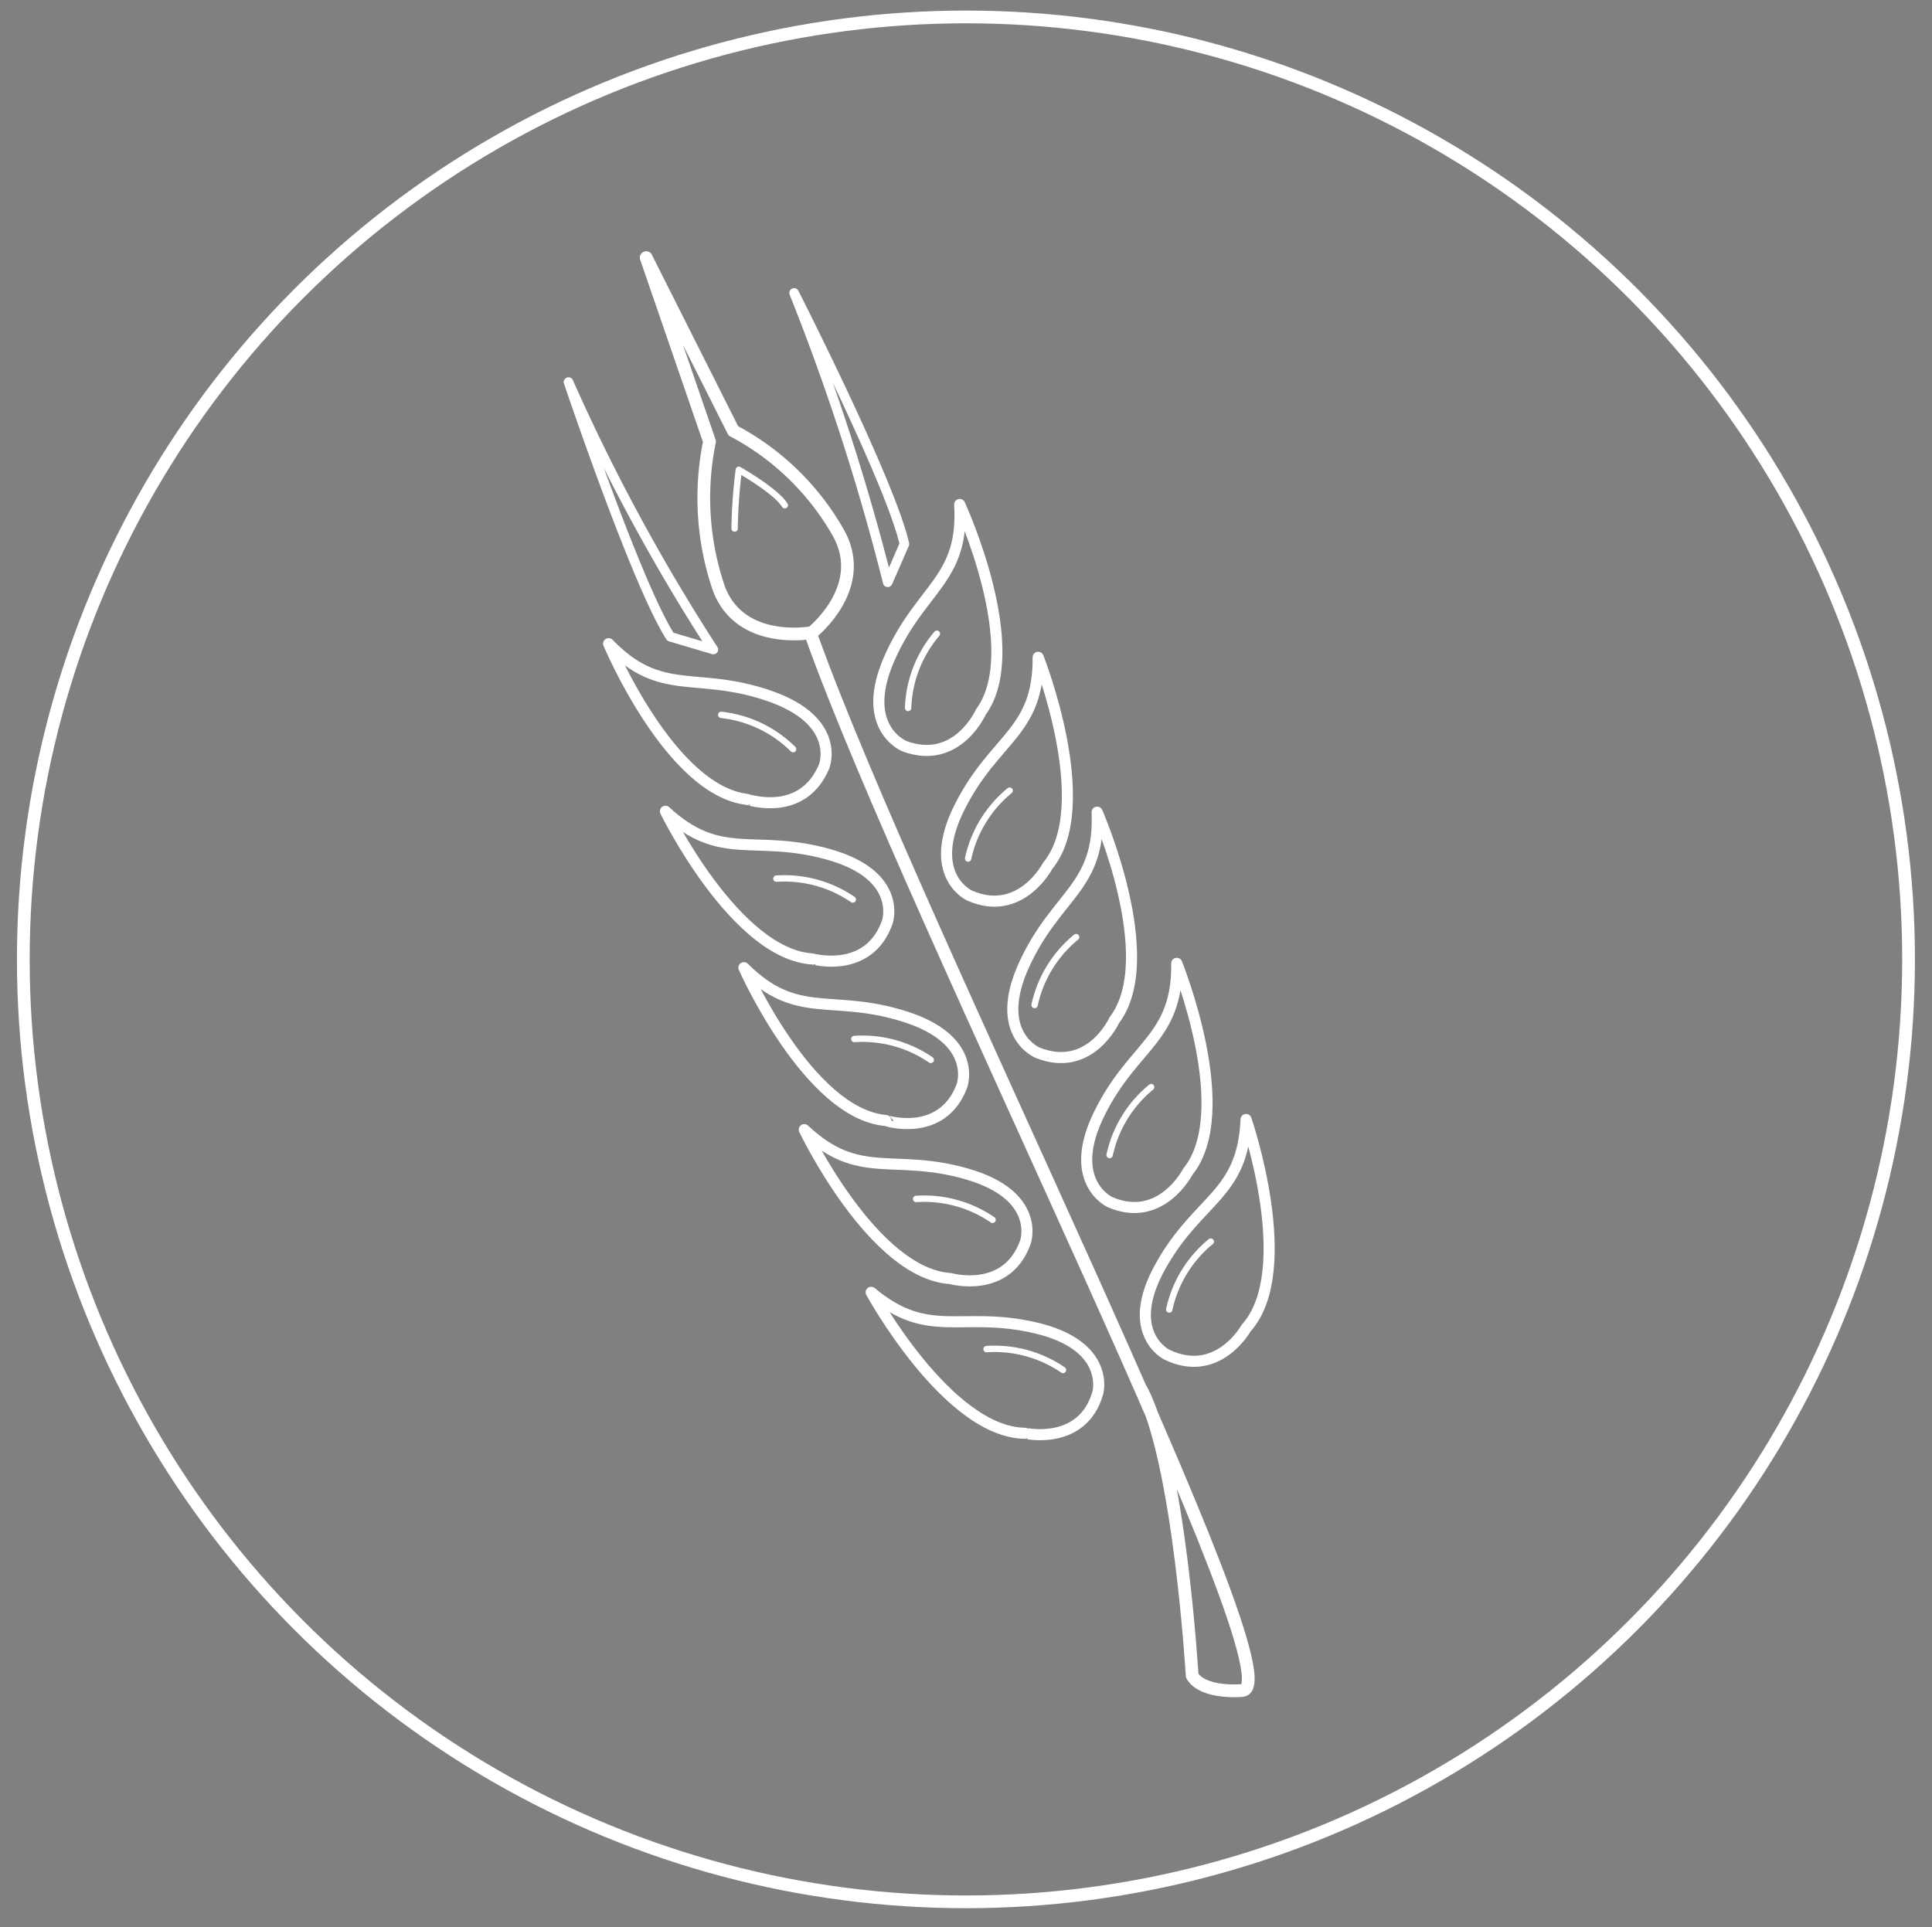 <svg xmlns="http://www.w3.org/2000/svg" viewBox="0 0 151.67 151.33"><rect x="0" y="0" width="151.67" height="151.33" fill="#808080" stroke="none"/><defs><style>.cls-1,.cls-2,.cls-3,.cls-4{fill:none;stroke:#fff;stroke-linecap:round;stroke-linejoin:round;}.cls-2{stroke-width:0.87px;}.cls-3{stroke-width:0.75px;}.cls-4{stroke-width:0.5px;}</style></defs><title>line food</title><g id="Layer_1" data-name="Layer 1"><path d="M52,21.84Zm0,0Zm0,0Zm0,0Zm0,0h0Z"/><circle class="cls-1" cx="75.83" cy="75.33" r="74"/><path class="cls-2" d="M86.19,109.34s1-3.69-4.87-5.07-8.39,1-12.93-2.8c0,0,6,11,12.08,11.07C80.46,112.54,85,113.57,86.19,109.34Z"/><path class="cls-2" d="M80.51,97.5s1.24-3.64-4.6-5.32-8.43.59-12.77-3.48c0,0,5.4,11.32,11.48,11.69C74.62,100.39,79.05,101.66,80.51,97.5Z"/><path class="cls-2" d="M75.51,85.28s1.35-3.6-4.45-5.45-8.45.34-12.66-3.85c0,0,5.07,11.48,11.14,12C69.54,88,73.94,89.39,75.51,85.28Z"/><path class="cls-2" d="M69.67,72.36s1.21-3.65-4.64-5.28-8.43.65-12.79-3.38c0,0,5.49,11.27,11.58,11.6C63.81,75.3,68.24,76.53,69.67,72.36Z"/><path class="cls-2" d="M64.7,60.17s1.41-3.57-4.34-5.54-8.46.18-12.58-4.09c0,0,4.84,11.57,10.9,12.23C58.68,62.77,63,64.25,64.7,60.17Z"/><path class="cls-2" d="M91.14,99.36c-3,5.3.45,7,.45,7,4,1.94,6.23-2.07,6.23-2.07,4.08-4.53,0-16.39,0-16.39C97.57,93.87,94.13,94.06,91.14,99.36Z"/><path class="cls-2" d="M87.14,94.39c4,1.73,6.11-2.39,6.11-2.39,3.84-4.74-.87-16.36-.87-16.36C92.45,81.58,89,82,86.32,87.4S87.14,94.39,87.14,94.39Z"/><path class="cls-2" d="M81.48,82.67c4.1,1.61,6-2.57,6-2.57,3.69-4.85-1.35-16.33-1.35-16.33.25,5.93-3.16,6.41-5.71,11.93S81.48,82.67,81.48,82.67Z"/><path class="cls-2" d="M75.36,63.32c-2.75,5.42.76,7,.76,7,4,1.76,6.13-2.34,6.13-2.34,3.87-4.7-.75-16.37-.75-16.37C81.54,57.54,78.11,57.89,75.36,63.32Z"/><path class="cls-2" d="M71,58.59c4.13,1.53,6-2.68,6-2.68,3.6-4.92-1.66-16.3-1.66-16.3.36,5.93-3,6.47-5.48,12S71,58.59,71,58.59Z"/><path class="cls-3" d="M71,42.72C69.92,37.88,62.34,23,62.34,23a179.21,179.21,0,0,1,7.35,22.72Z"/><path class="cls-3" d="M44.63,30s5.33,15.85,8,20l3.37,1A152.15,152.15,0,0,1,44.63,30Z"/><path class="cls-1" d="M55.7,34.67a22,22,0,0,0,.72,11.5c1.68,4.57,7.32,3.5,7.32,3.5h0c.13-.1,4.46-3.6,2.07-7.84a20.48,20.48,0,0,0-8.24-8l-6.84-13.6Z"/><path class="cls-1" d="M63.71,49.95c8.08,22.6,38.55,82.68,33.78,82.79,0,0-3.05.28-3.9-1.17,0,0-1-16.91-4-22.47"/><path class="cls-4" d="M57.67,41.5A40.77,40.77,0,0,1,58,36.89s2.89,1.63,3.61,2.78"/></g><g id="highlights"><path class="cls-4" d="M91.79,102.82a9.5,9.5,0,0,1,3.26-5.33"/><path class="cls-4" d="M87.11,90.69a9.5,9.5,0,0,1,3.26-5.33"/><path class="cls-4" d="M81.22,78.91a9.5,9.5,0,0,1,3.26-5.33"/><path class="cls-4" d="M76,67.41a9.5,9.5,0,0,1,3.26-5.33"/><path class="cls-4" d="M71.29,55.59a9.5,9.5,0,0,1,2.26-5.83"/><path class="cls-4" d="M83.45,107.57a9.5,9.5,0,0,0-6-1.64"/><path class="cls-4" d="M77.92,95.78a9.5,9.5,0,0,0-6-1.64"/><path class="cls-4" d="M73.07,83.22a9.5,9.5,0,0,0-6-1.64"/><path class="cls-4" d="M66.95,70.63a9.5,9.5,0,0,0-6-1.64"/><path class="cls-4" d="M62.26,58.82a9.5,9.5,0,0,0-5.64-2.69"/></g></svg>